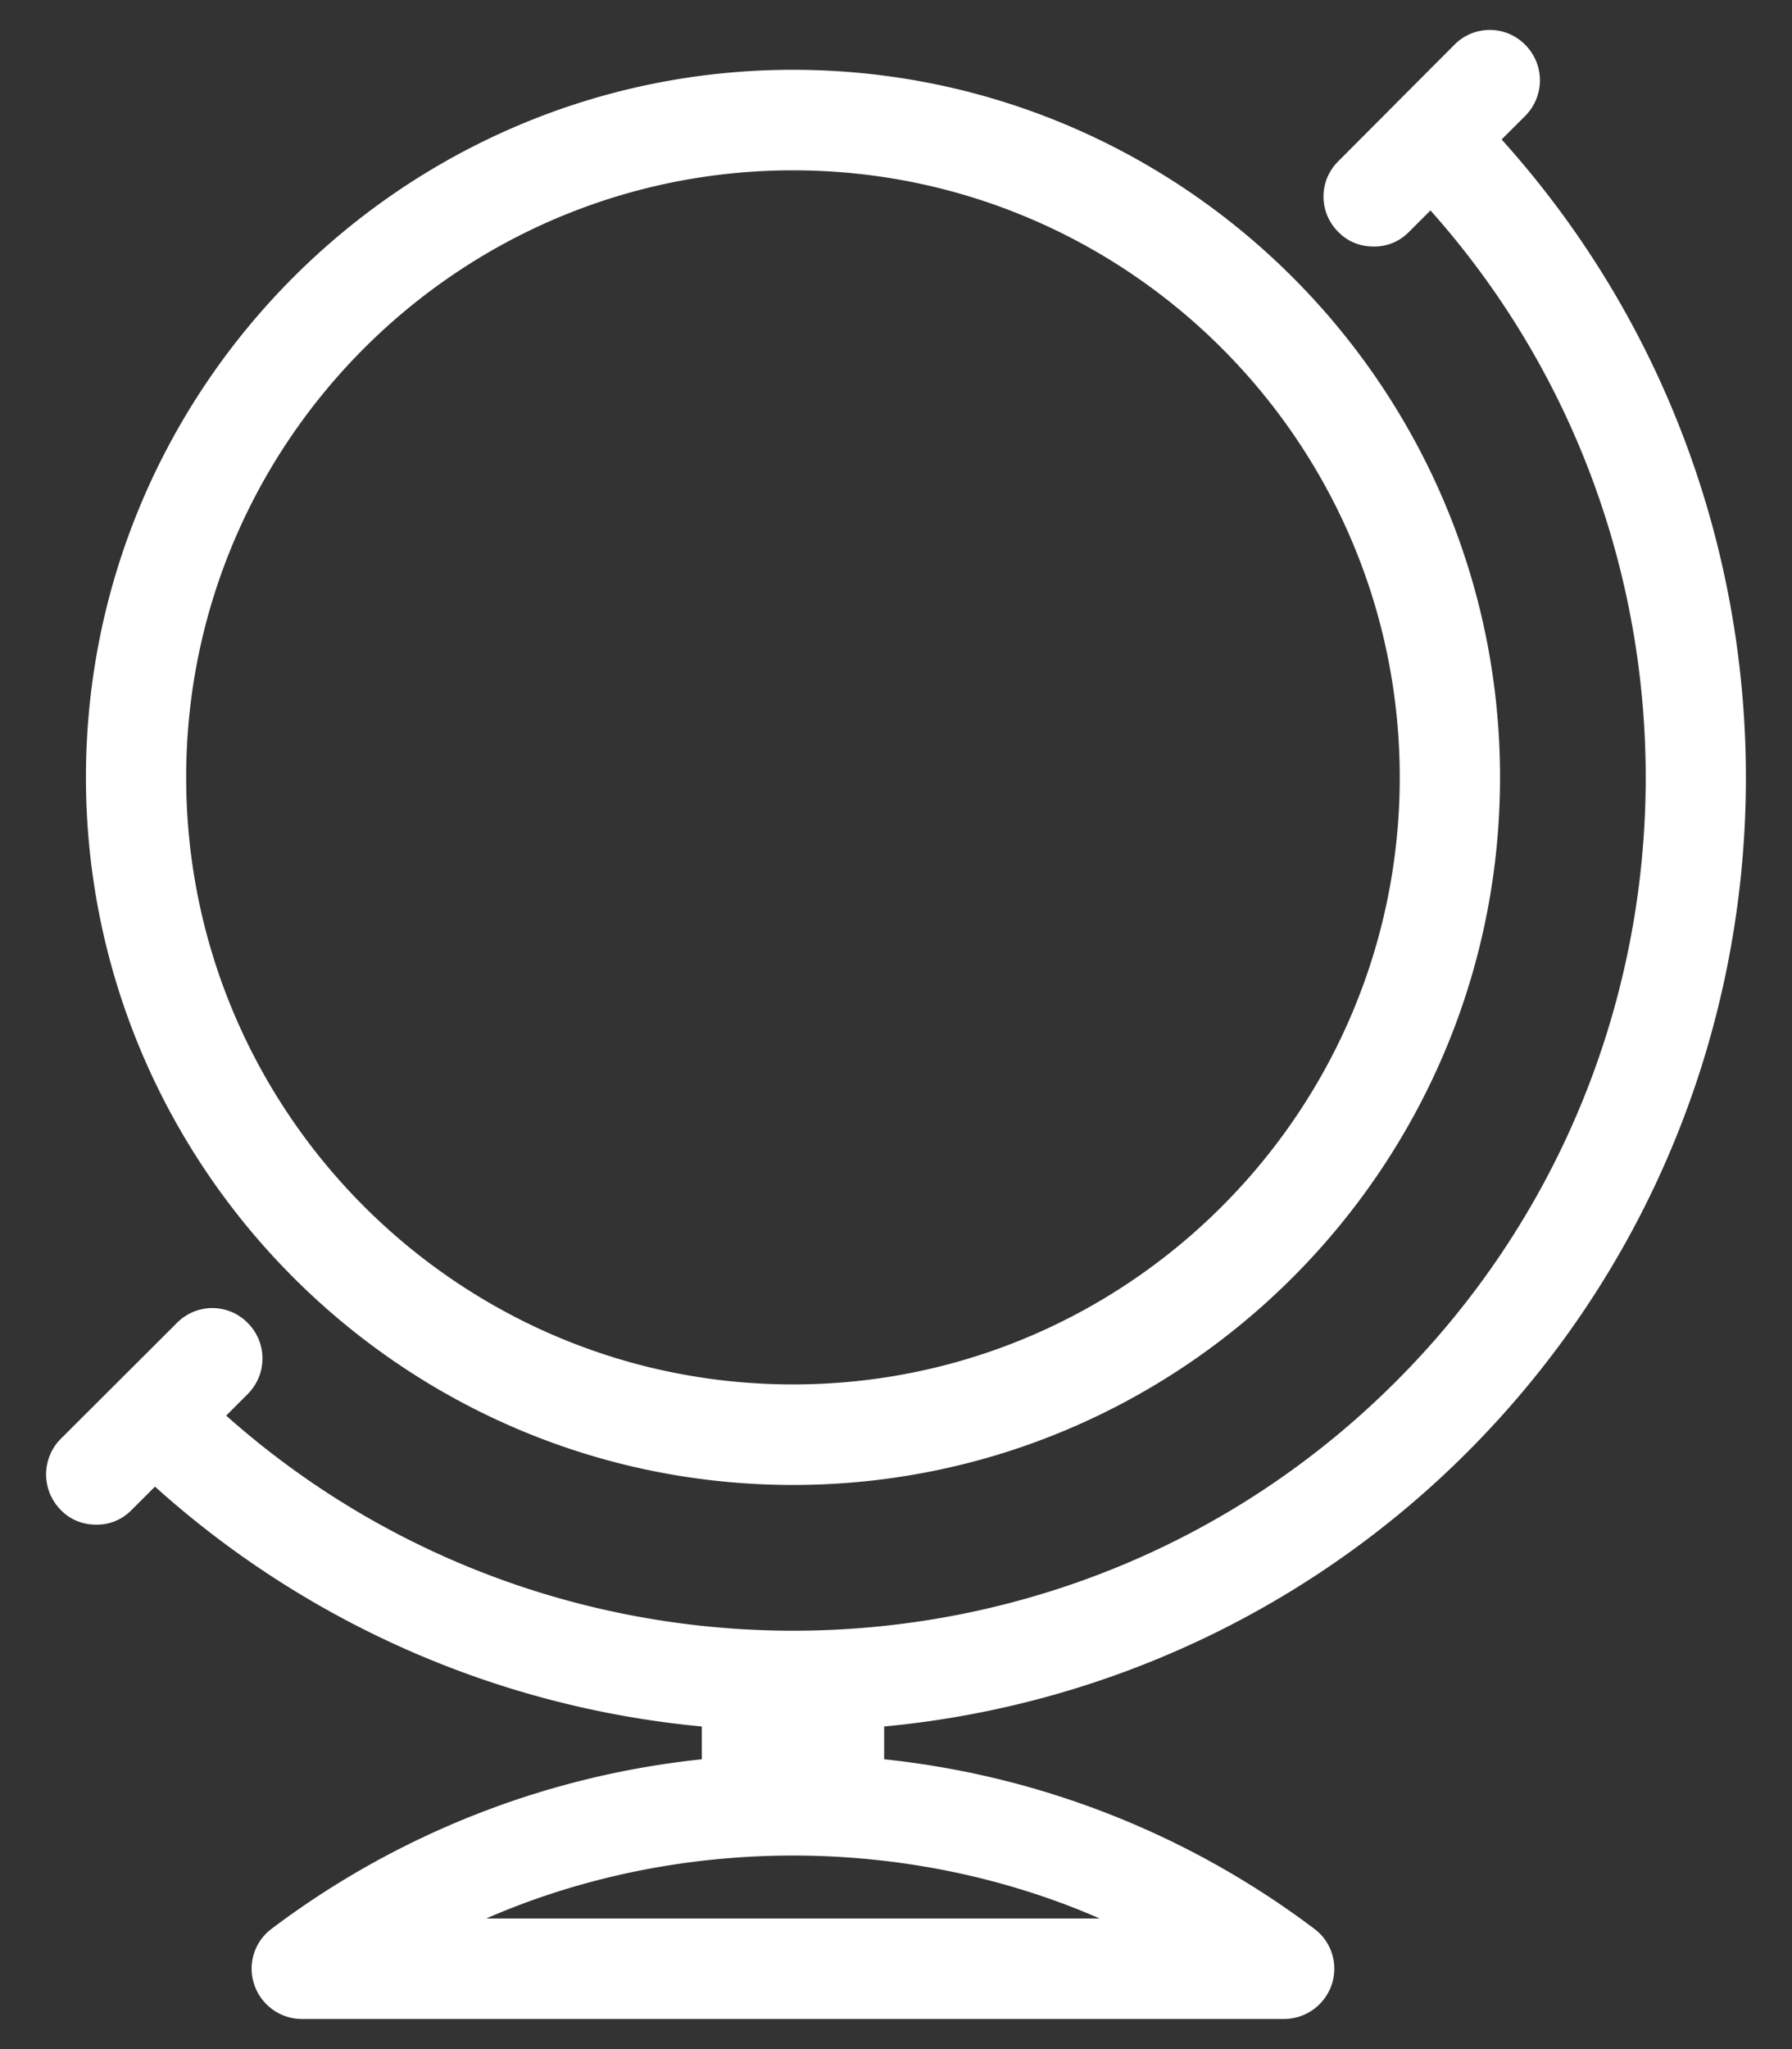 <svg xmlns="http://www.w3.org/2000/svg" width="28" height="32"><rect width="100%" height="100%" fill="#333333" stroke="none"/><path d="M10.966 27.474v-.512a14.84 14.84 0 0 1-8.544-3.746l-.365.364a.753.753 0 0 1-.554.23c-.2 0-.4-.07-.554-.23a.788.788 0 0 1 0-1.11l1.815-1.81a.775.775 0 0 1 1.107 0c.307.31.307.8 0 1.11l-.337.337c5.228 4.647 13.27 4.477 18.282-.537 5.013-5.015 5.191-13.062.535-18.284l-.334.334a.754.754 0 0 1-.554.23c-.2 0-.401-.07-.554-.23a.774.774 0 0 1 0-1.1l.885-.887a.759.759 0 0 1 .042-.043l.888-.89a.776.776 0 0 1 1.108 0c.306.31.306.8 0 1.11l-.369.368c5.263 5.842 5.083 14.878-.539 20.502a14.837 14.837 0 0 1-9.109 4.282v.512a13.496 13.496 0 0 1 6.719 2.646c.271.2.38.55.275.87a.79.79 0 0 1-.745.54H4.715a.787.787 0 0 1-.743-.54.776.776 0 0 1 .273-.87 13.502 13.502 0 0 1 6.721-2.646zm1.425-4.284c-6.092 0-11.048-4.96-11.048-11.05 0-6.09 4.956-11.05 11.048-11.05 6.091 0 11.047 4.96 11.047 11.05 0 6.09-4.956 11.05-11.047 11.05zm0-20.53c-5.229 0-9.482 4.25-9.482 9.48s4.253 9.48 9.482 9.48c5.227 0 9.48-4.25 9.48-9.48s-4.253-9.48-9.48-9.48zm-4.793 27.3h9.584c-3.003-1.31-6.58-1.31-9.584 0z" fill="#fff"/></svg>